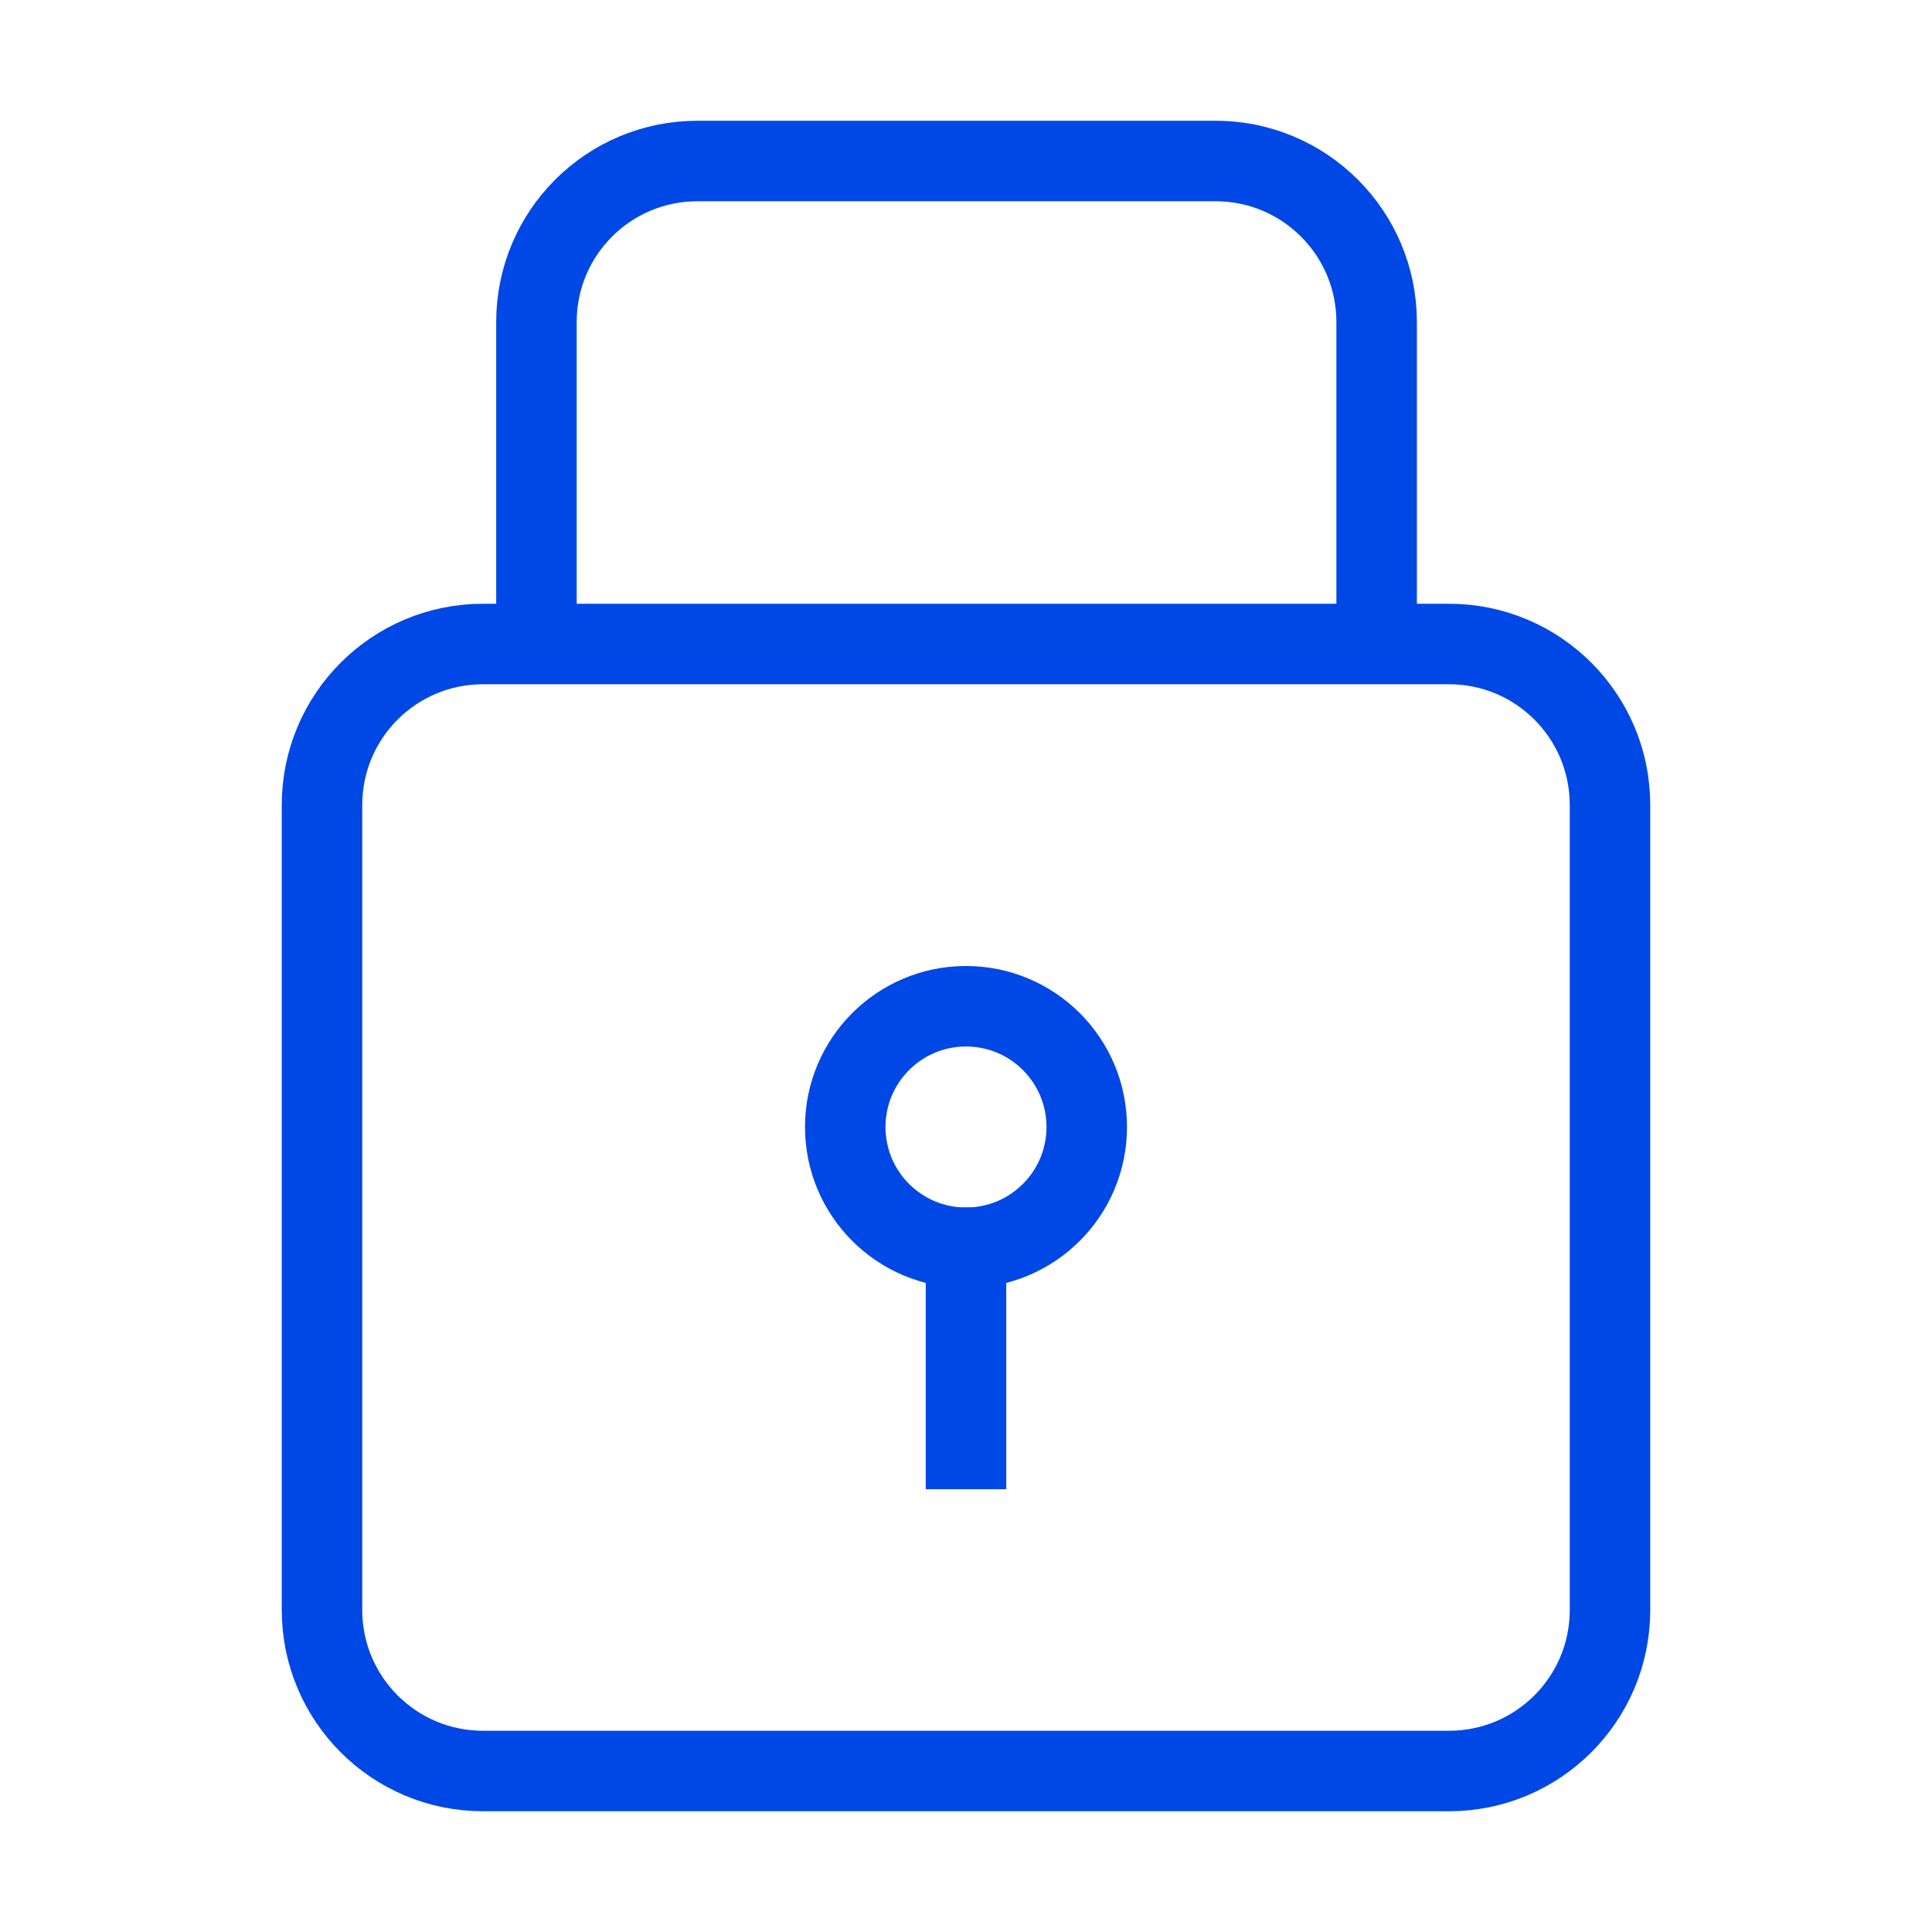 <svg width="24" height="24" viewBox="0 0 24 24" fill="none" xmlns="http://www.w3.org/2000/svg">
<path d="M4 10C4 8.895 4.895 8 6 8H18C19.105 8 20 8.895 20 10V20C20 21.105 19.105 22 18 22H6C4.895 22 4 21.105 4 20V10Z" stroke="#0048E5" stroke-linejoin="round"/>
<path d="M6.664 8.378V4C6.664 2.895 7.559 2 8.664 2H15.101C16.205 2 17.101 2.895 17.101 4V8.378" stroke="#0048E5" stroke-linejoin="round"/>
<circle cx="12" cy="14" r="1.5" stroke="#0048E5" stroke-linejoin="round"/>
<path d="M12 15V18.5" stroke="#0048E5" stroke-linejoin="round"/>
</svg>
